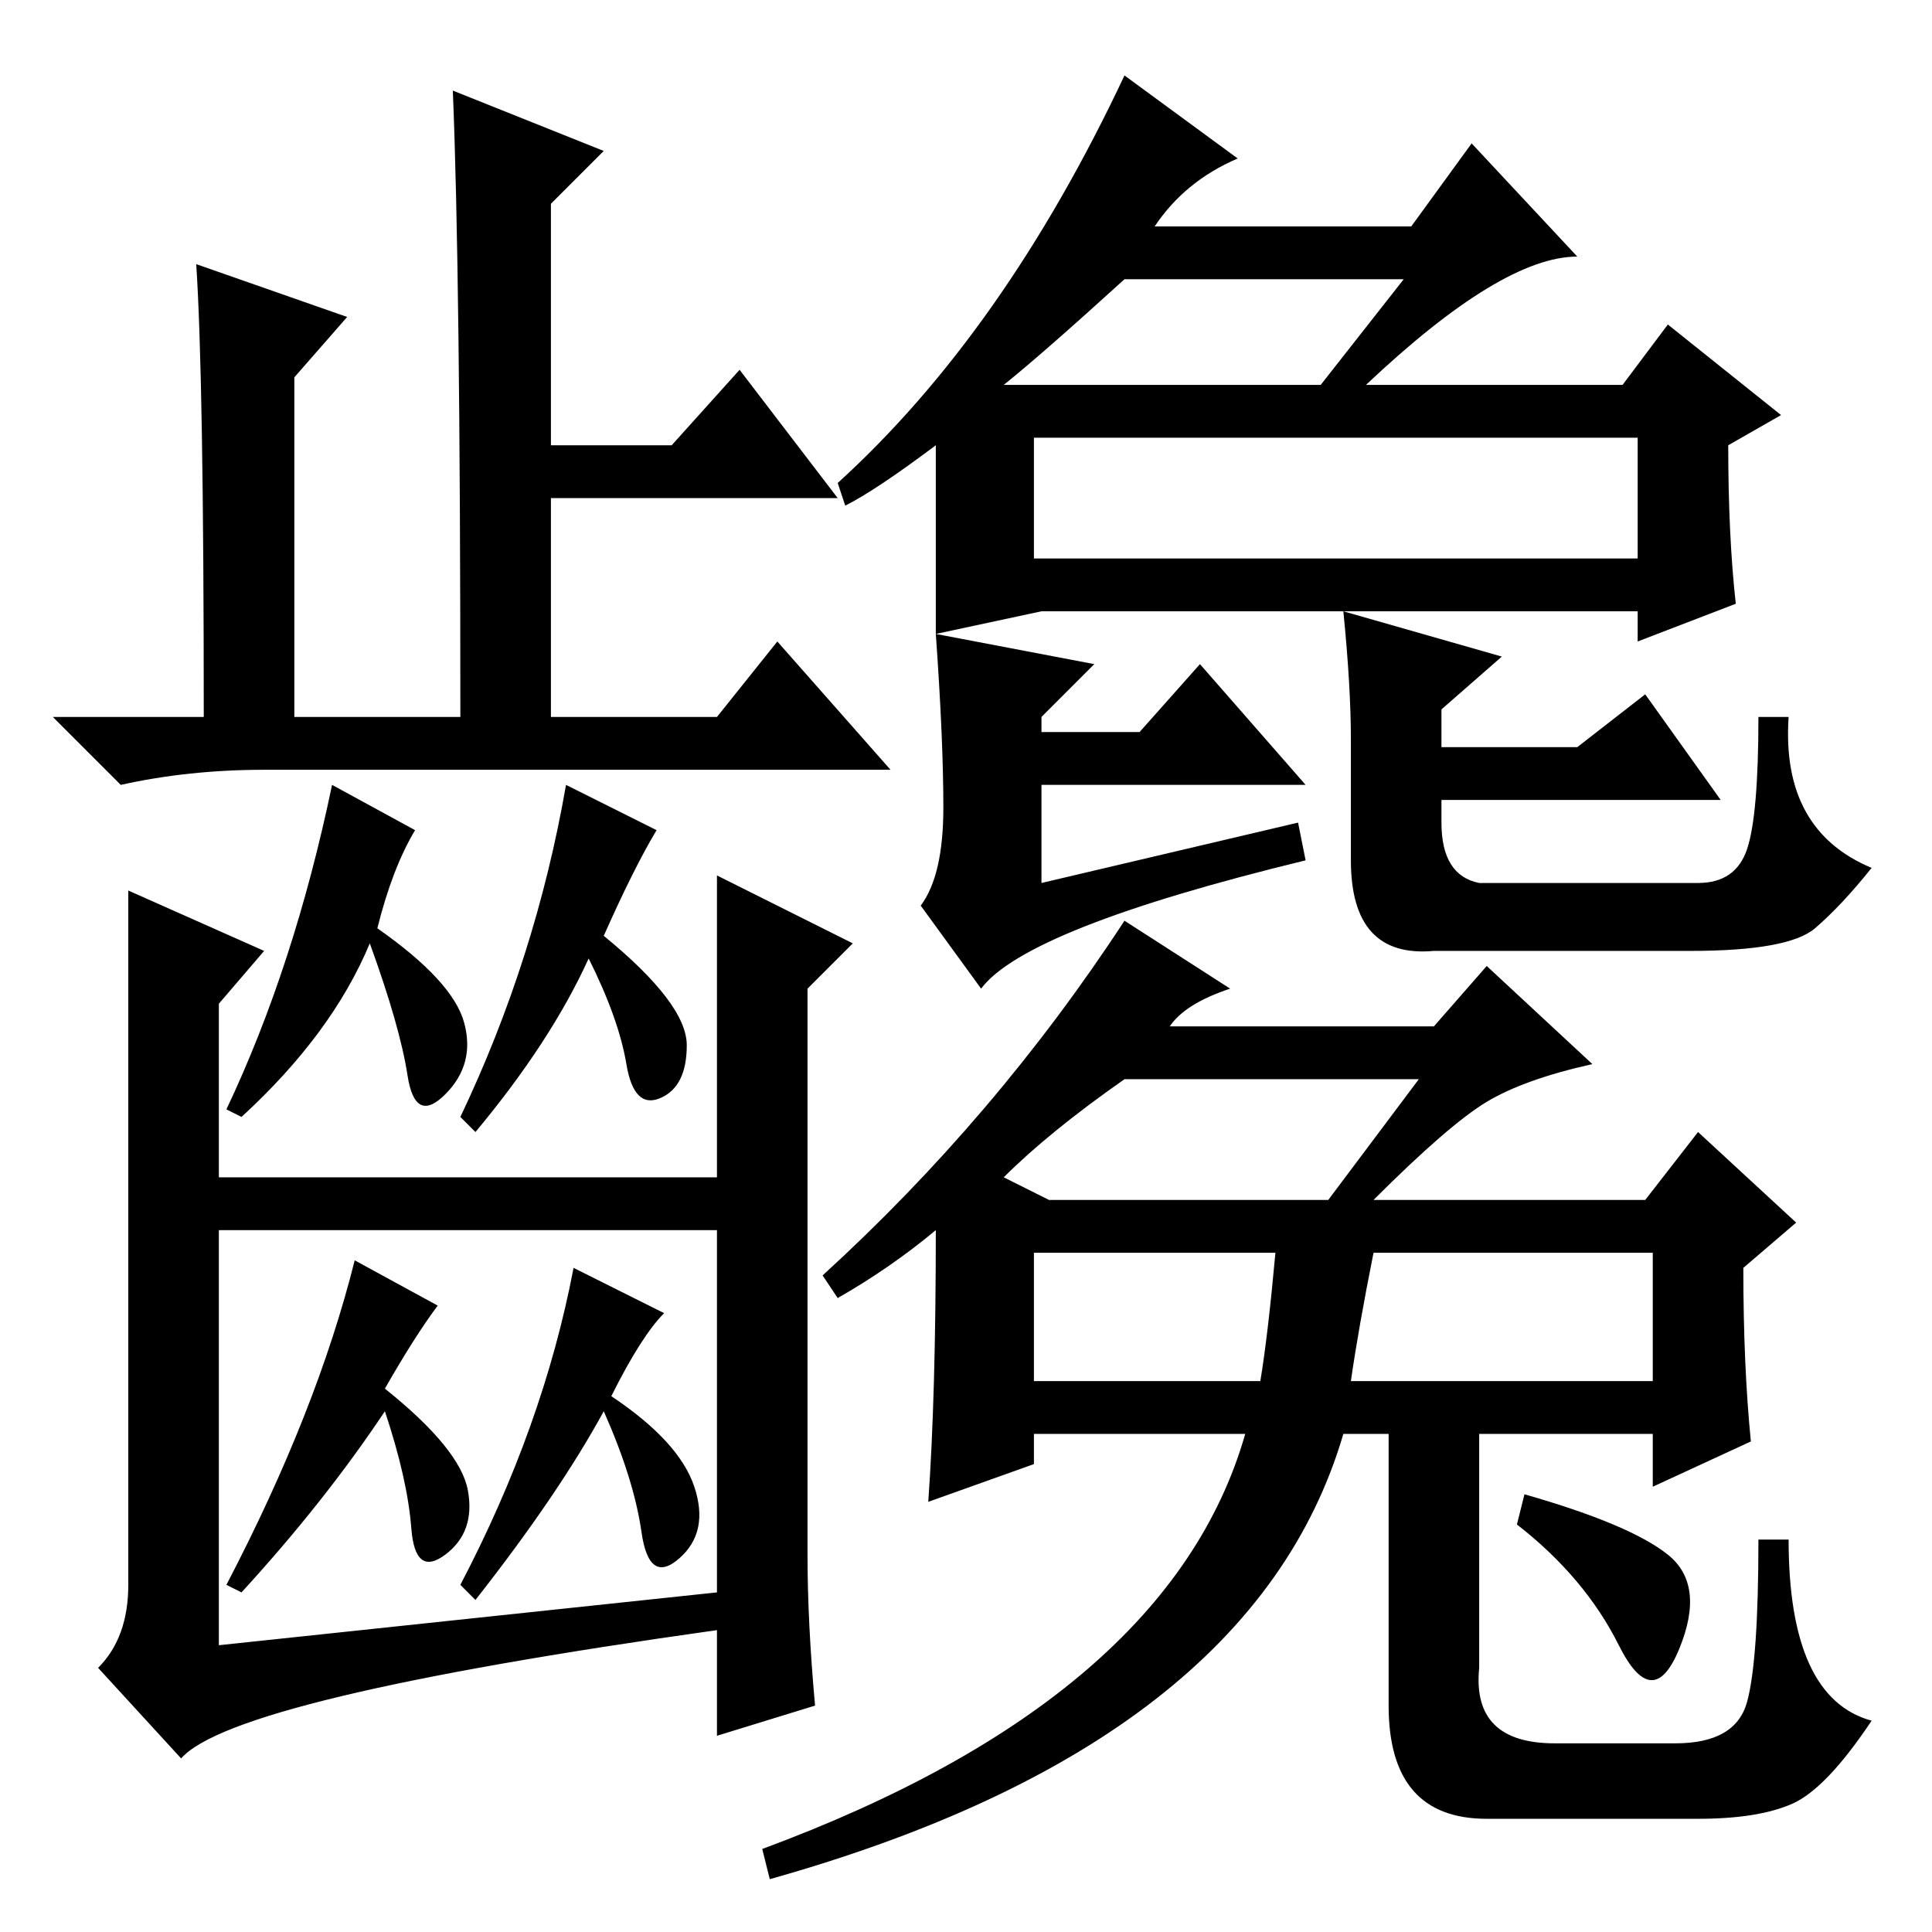 <?xml version="1.0" standalone="no"?>
<!DOCTYPE svg PUBLIC "-//W3C//DTD SVG 1.1//EN" "http://www.w3.org/Graphics/SVG/1.1/DTD/svg11.dtd" >
<svg xmlns="http://www.w3.org/2000/svg" xmlns:xlink="http://www.w3.org/1999/xlink" version="1.1" viewBox="0 -36 256 256">
  <g transform="matrix(1 0 0 -1 0 220)">
   <path fill="currentColor"
d="M230 176l-13 -5v4h-79l-14 -3v25q-8 -6 -12 -8l-1 3q22 20 38 54l15 -11q-7 -3 -11 -9h34l8 11l14 -15q-10 0 -28 -17h34l6 8l15 -12l-7 -4q0 -12 1 -21zM125 149q0 9 -1 23l21 -4l-7 -7v-2h13l8 9l14 -16h-35v-13l34 8l1 -5q-37 -9 -43 -17l-8 11q3 4 3 13zM191 147
q0 -7 5 -8h29q5 0 6.5 4.5t1.5 17.5h4q-1 -15 11 -20q-4 -5 -7.5 -8t-16.5 -3h-34q-11 -1 -11 12v16q0 7 -1 17l21 -6l-8 -7v-5h18l9 7l10 -14h-37v-3zM202 58q14 -4 19 -8t1.5 -12.5t-8 0.5t-13.5 16zM137 73h30q1 6 2 17h-32v-17zM111 84l-2 3q23 21 40 47l14 -9
q-6 -2 -8 -5h35l7 8l14 -13q-9 -2 -14 -5t-15 -13h36l7 9l13 -12l-7 -6q0 -13 1 -23l-13 -6v7h-23v-31q-1 -10 10 -10h16q8 0 9.5 5.5t1.5 21.5h4q0 -21 11 -24q-6 -9 -10.5 -11t-12.5 -2h-28q-13 0 -13 15v36h-6q-12 -41 -76 -59l-1 4q54 20 64 55h-28v-4l-14 -5q1 14 1 36
q-6 -5 -13 -9zM179 73h40v17h-37q-2 -10 -3 -17zM133 100l6 -3h37l12 16h-39q-10 -7 -16 -13zM217 198h-80v-16h80v16zM133 205h6h36l11 14h-37q-11 -10 -16 -14zM80 236l-7 -7v-32h16l9 10l13 -17h-38v-29h22l8 10l15 -17h-83q-10 0 -19 -2l-9 9h20q0 45 -1 60l20 -7l-7 -8
v-45h22q0 59 -1 83zM55 146q-3 -5 -5 -13q10 -7 11.5 -12.5t-2.5 -9.5t-5 2.5t-5 17.5q-5 -12 -17 -23l-2 1q9 19 14 43zM99 100v-7h-73v7h73zM17 138l18 -8l-6 -7v-85l66 7v95l18 -9l-6 -6v-75q0 -9 1 -20l-13 -4v14q-64 -9 -71 -17l-11 12q4 4 4 11v92zM87 146
q-3 -5 -7 -14q11 -9 11 -14.5t-3.5 -7t-4.5 4.5t-5 14q-5 -11 -15 -23l-2 2q10 21 14 44zM58 83q-3 -4 -7 -11q10 -8 11 -13.5t-3 -8.5t-4.5 3.5t-3.5 15.5q-8 -12 -19 -24l-2 1q12 23 17 43zM88 82q-3 -3 -7 -11q9 -6 11 -12t-2 -9.5t-5 3.5t-5 16q-6 -11 -17 -25l-2 2
q11 21 15 42z" />
  </g>

</svg>
